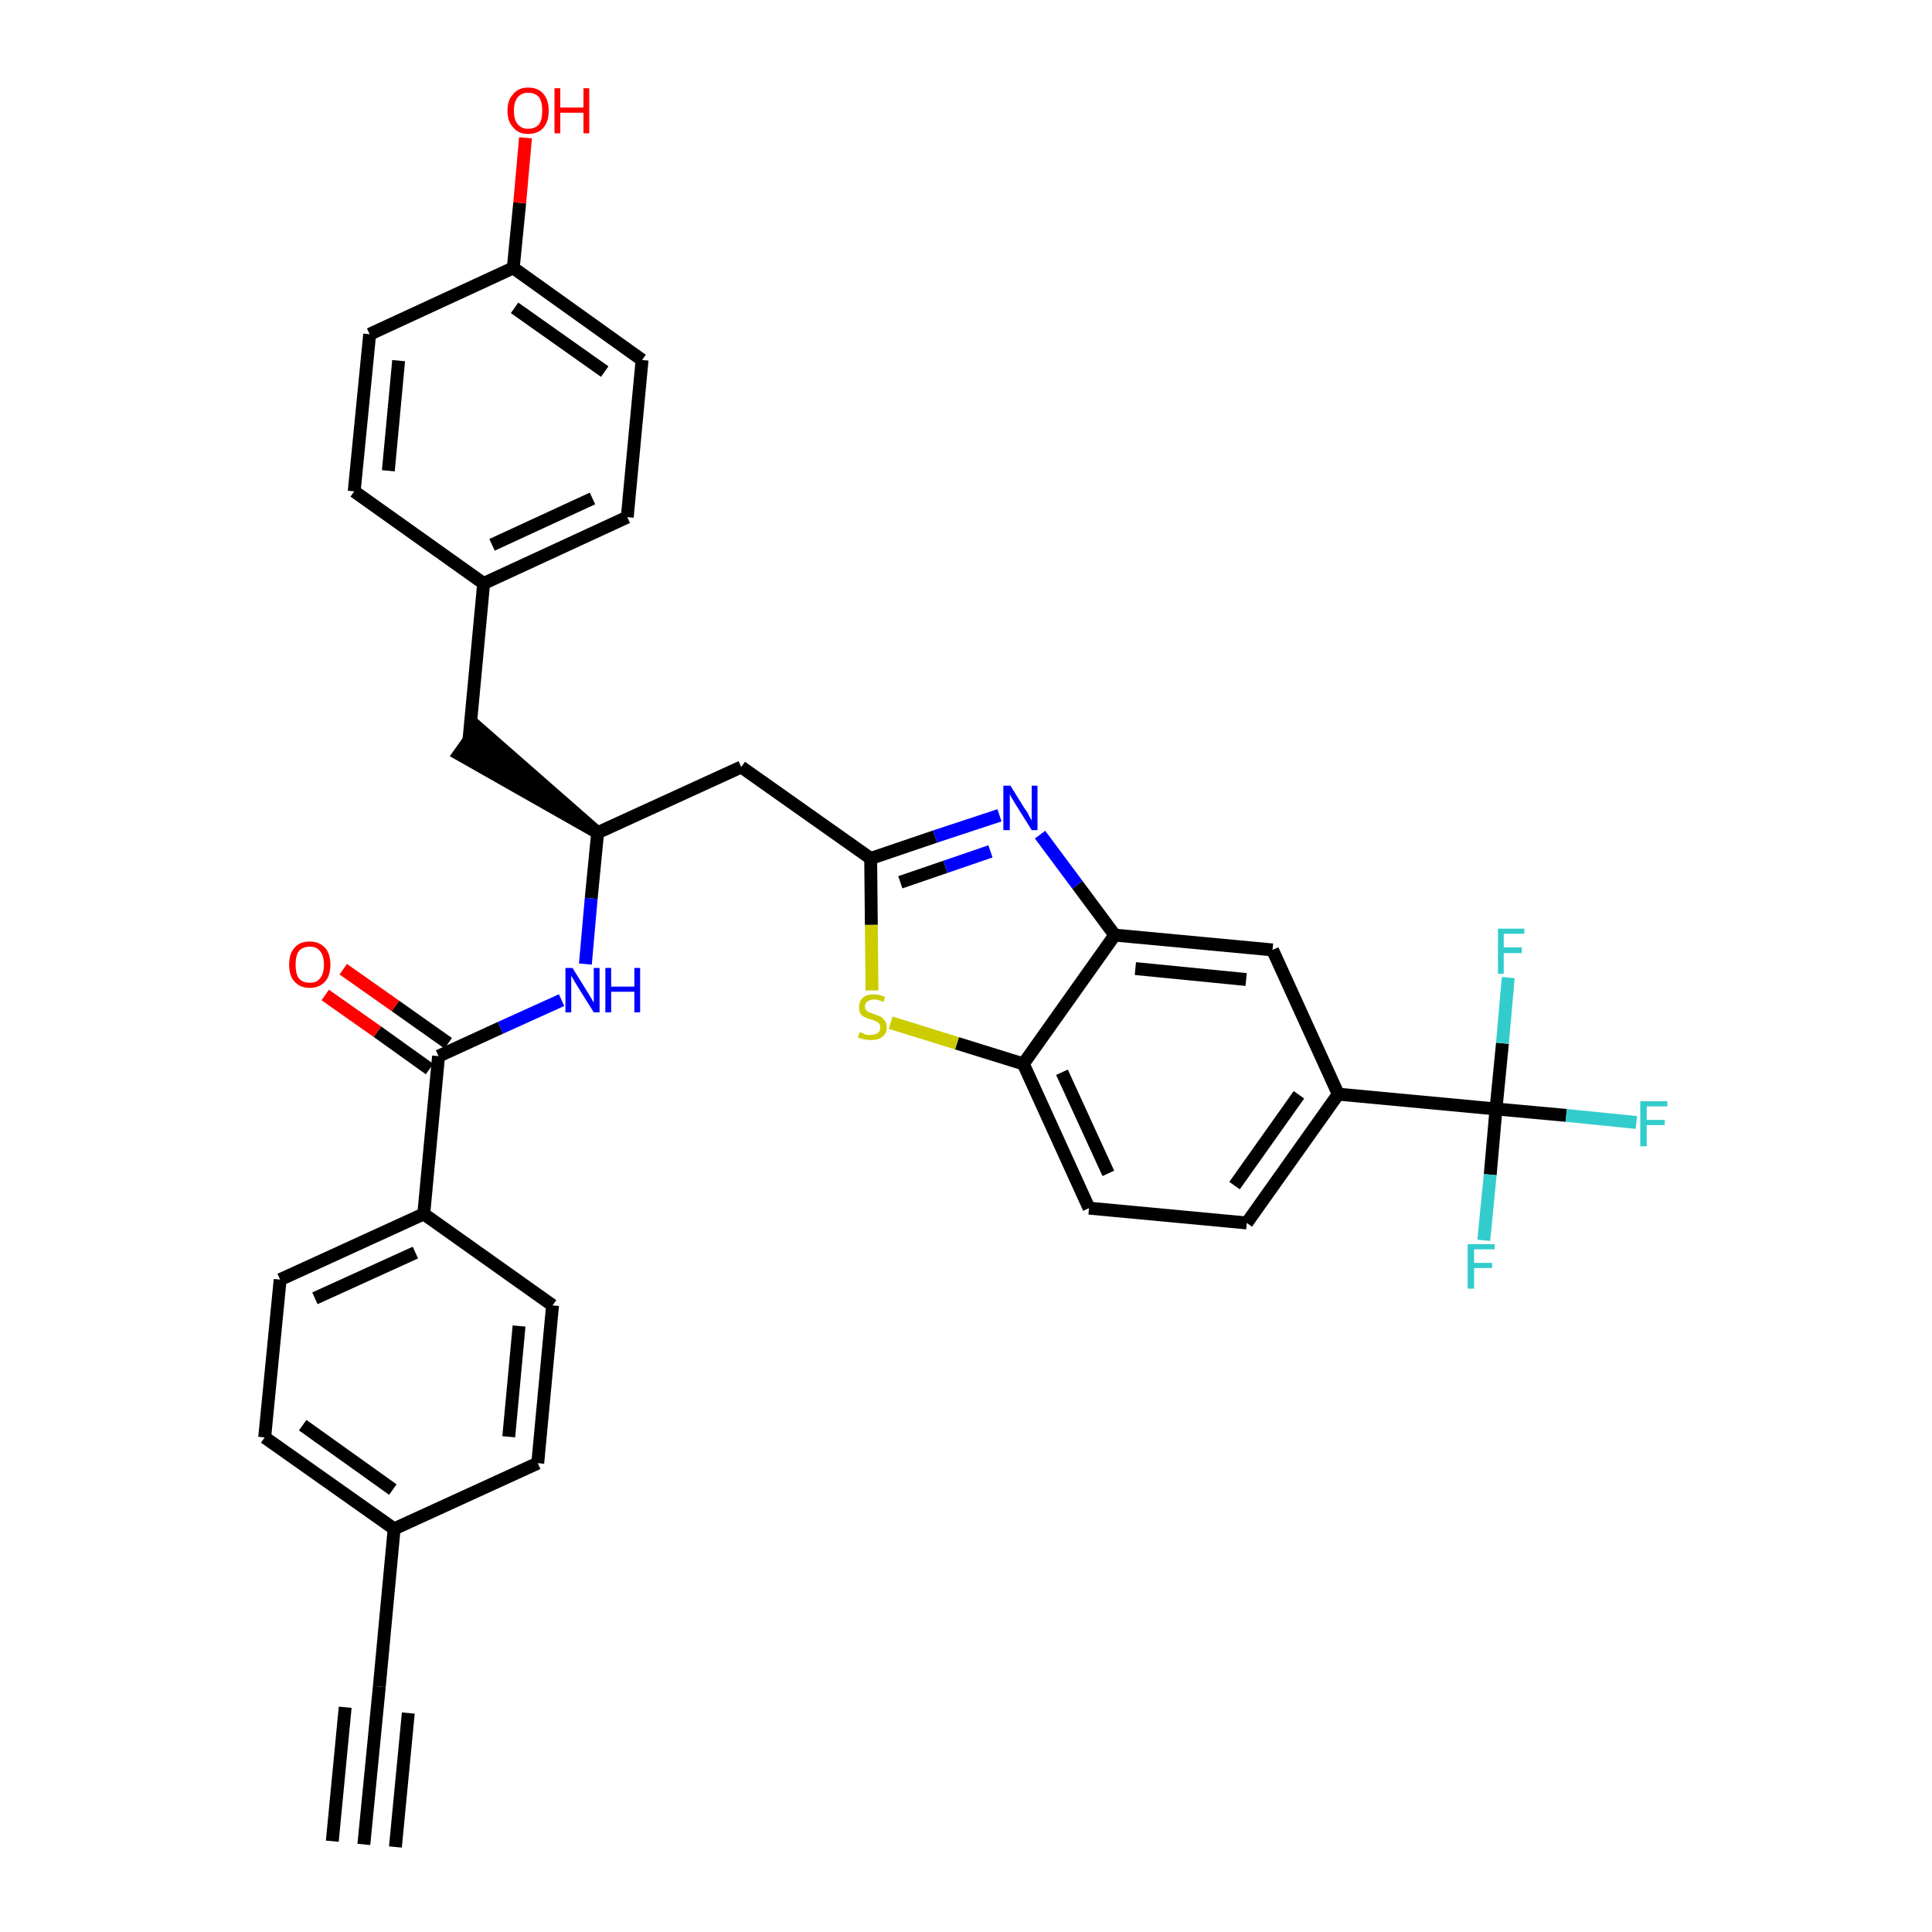 <?xml version='1.0' encoding='iso-8859-1'?>
<svg version='1.1' baseProfile='full'
              xmlns='http://www.w3.org/2000/svg'
                      xmlns:rdkit='http://www.rdkit.org/xml'
                      xmlns:xlink='http://www.w3.org/1999/xlink'
                  xml:space='preserve'
width='300px' height='300px' viewBox='0 0 300 300'>
<!-- END OF HEADER -->
<path class='bond-0 atom-0 atom-1' d='M 56.5,286.4 L 58.9,261.9' style='fill:none;fill-rule:evenodd;stroke:#000000;stroke-width:2.0px;stroke-linecap:butt;stroke-linejoin:miter;stroke-opacity:1' />
<path class='bond-0 atom-0 atom-1' d='M 61.4,286.8 L 63.4,266.0' style='fill:none;fill-rule:evenodd;stroke:#000000;stroke-width:2.0px;stroke-linecap:butt;stroke-linejoin:miter;stroke-opacity:1' />
<path class='bond-0 atom-0 atom-1' d='M 51.6,285.9 L 53.6,265.1' style='fill:none;fill-rule:evenodd;stroke:#000000;stroke-width:2.0px;stroke-linecap:butt;stroke-linejoin:miter;stroke-opacity:1' />
<path class='bond-1 atom-1 atom-2' d='M 58.9,261.9 L 61.2,237.4' style='fill:none;fill-rule:evenodd;stroke:#000000;stroke-width:2.0px;stroke-linecap:butt;stroke-linejoin:miter;stroke-opacity:1' />
<path class='bond-2 atom-2 atom-3' d='M 61.2,237.4 L 41.1,223.2' style='fill:none;fill-rule:evenodd;stroke:#000000;stroke-width:2.0px;stroke-linecap:butt;stroke-linejoin:miter;stroke-opacity:1' />
<path class='bond-2 atom-2 atom-3' d='M 61.0,231.3 L 47.0,221.3' style='fill:none;fill-rule:evenodd;stroke:#000000;stroke-width:2.0px;stroke-linecap:butt;stroke-linejoin:miter;stroke-opacity:1' />
<path class='bond-33 atom-33 atom-2' d='M 83.5,227.2 L 61.2,237.4' style='fill:none;fill-rule:evenodd;stroke:#000000;stroke-width:2.0px;stroke-linecap:butt;stroke-linejoin:miter;stroke-opacity:1' />
<path class='bond-3 atom-3 atom-4' d='M 41.1,223.2 L 43.5,198.7' style='fill:none;fill-rule:evenodd;stroke:#000000;stroke-width:2.0px;stroke-linecap:butt;stroke-linejoin:miter;stroke-opacity:1' />
<path class='bond-4 atom-4 atom-5' d='M 43.5,198.7 L 65.8,188.5' style='fill:none;fill-rule:evenodd;stroke:#000000;stroke-width:2.0px;stroke-linecap:butt;stroke-linejoin:miter;stroke-opacity:1' />
<path class='bond-4 atom-4 atom-5' d='M 48.9,201.6 L 64.5,194.5' style='fill:none;fill-rule:evenodd;stroke:#000000;stroke-width:2.0px;stroke-linecap:butt;stroke-linejoin:miter;stroke-opacity:1' />
<path class='bond-5 atom-5 atom-6' d='M 65.8,188.5 L 68.1,164.0' style='fill:none;fill-rule:evenodd;stroke:#000000;stroke-width:2.0px;stroke-linecap:butt;stroke-linejoin:miter;stroke-opacity:1' />
<path class='bond-31 atom-5 atom-32' d='M 65.8,188.5 L 85.8,202.7' style='fill:none;fill-rule:evenodd;stroke:#000000;stroke-width:2.0px;stroke-linecap:butt;stroke-linejoin:miter;stroke-opacity:1' />
<path class='bond-6 atom-6 atom-7' d='M 69.6,162.0 L 61.4,156.2' style='fill:none;fill-rule:evenodd;stroke:#000000;stroke-width:2.0px;stroke-linecap:butt;stroke-linejoin:miter;stroke-opacity:1' />
<path class='bond-6 atom-6 atom-7' d='M 61.4,156.2 L 53.3,150.5' style='fill:none;fill-rule:evenodd;stroke:#FF0000;stroke-width:2.0px;stroke-linecap:butt;stroke-linejoin:miter;stroke-opacity:1' />
<path class='bond-6 atom-6 atom-7' d='M 66.7,166.0 L 58.6,160.2' style='fill:none;fill-rule:evenodd;stroke:#000000;stroke-width:2.0px;stroke-linecap:butt;stroke-linejoin:miter;stroke-opacity:1' />
<path class='bond-6 atom-6 atom-7' d='M 58.6,160.2 L 50.5,154.5' style='fill:none;fill-rule:evenodd;stroke:#FF0000;stroke-width:2.0px;stroke-linecap:butt;stroke-linejoin:miter;stroke-opacity:1' />
<path class='bond-7 atom-6 atom-8' d='M 68.1,164.0 L 77.7,159.6' style='fill:none;fill-rule:evenodd;stroke:#000000;stroke-width:2.0px;stroke-linecap:butt;stroke-linejoin:miter;stroke-opacity:1' />
<path class='bond-7 atom-6 atom-8' d='M 77.7,159.6 L 87.2,155.3' style='fill:none;fill-rule:evenodd;stroke:#0000FF;stroke-width:2.0px;stroke-linecap:butt;stroke-linejoin:miter;stroke-opacity:1' />
<path class='bond-8 atom-8 atom-9' d='M 90.9,149.7 L 91.8,139.5' style='fill:none;fill-rule:evenodd;stroke:#0000FF;stroke-width:2.0px;stroke-linecap:butt;stroke-linejoin:miter;stroke-opacity:1' />
<path class='bond-8 atom-8 atom-9' d='M 91.8,139.5 L 92.8,129.3' style='fill:none;fill-rule:evenodd;stroke:#000000;stroke-width:2.0px;stroke-linecap:butt;stroke-linejoin:miter;stroke-opacity:1' />
<path class='bond-9 atom-9 atom-10' d='M 92.8,129.3 L 74.2,113.0 L 71.3,117.1 Z' style='fill:#000000;fill-rule:evenodd;fill-opacity:1;stroke:#000000;stroke-width:2.0px;stroke-linecap:butt;stroke-linejoin:miter;stroke-opacity:1;' />
<path class='bond-17 atom-9 atom-18' d='M 92.8,129.3 L 115.1,119.1' style='fill:none;fill-rule:evenodd;stroke:#000000;stroke-width:2.0px;stroke-linecap:butt;stroke-linejoin:miter;stroke-opacity:1' />
<path class='bond-10 atom-10 atom-11' d='M 72.8,115.1 L 75.1,90.6' style='fill:none;fill-rule:evenodd;stroke:#000000;stroke-width:2.0px;stroke-linecap:butt;stroke-linejoin:miter;stroke-opacity:1' />
<path class='bond-11 atom-11 atom-12' d='M 75.1,90.6 L 97.4,80.3' style='fill:none;fill-rule:evenodd;stroke:#000000;stroke-width:2.0px;stroke-linecap:butt;stroke-linejoin:miter;stroke-opacity:1' />
<path class='bond-11 atom-11 atom-12' d='M 76.4,84.6 L 92.0,77.4' style='fill:none;fill-rule:evenodd;stroke:#000000;stroke-width:2.0px;stroke-linecap:butt;stroke-linejoin:miter;stroke-opacity:1' />
<path class='bond-34 atom-17 atom-11' d='M 55.0,76.3 L 75.1,90.6' style='fill:none;fill-rule:evenodd;stroke:#000000;stroke-width:2.0px;stroke-linecap:butt;stroke-linejoin:miter;stroke-opacity:1' />
<path class='bond-12 atom-12 atom-13' d='M 97.4,80.3 L 99.7,55.9' style='fill:none;fill-rule:evenodd;stroke:#000000;stroke-width:2.0px;stroke-linecap:butt;stroke-linejoin:miter;stroke-opacity:1' />
<path class='bond-13 atom-13 atom-14' d='M 99.7,55.9 L 79.7,41.6' style='fill:none;fill-rule:evenodd;stroke:#000000;stroke-width:2.0px;stroke-linecap:butt;stroke-linejoin:miter;stroke-opacity:1' />
<path class='bond-13 atom-13 atom-14' d='M 93.9,57.7 L 79.9,47.8' style='fill:none;fill-rule:evenodd;stroke:#000000;stroke-width:2.0px;stroke-linecap:butt;stroke-linejoin:miter;stroke-opacity:1' />
<path class='bond-14 atom-14 atom-15' d='M 79.7,41.6 L 80.7,31.5' style='fill:none;fill-rule:evenodd;stroke:#000000;stroke-width:2.0px;stroke-linecap:butt;stroke-linejoin:miter;stroke-opacity:1' />
<path class='bond-14 atom-14 atom-15' d='M 80.7,31.5 L 81.6,21.4' style='fill:none;fill-rule:evenodd;stroke:#FF0000;stroke-width:2.0px;stroke-linecap:butt;stroke-linejoin:miter;stroke-opacity:1' />
<path class='bond-15 atom-14 atom-16' d='M 79.7,41.6 L 57.4,51.9' style='fill:none;fill-rule:evenodd;stroke:#000000;stroke-width:2.0px;stroke-linecap:butt;stroke-linejoin:miter;stroke-opacity:1' />
<path class='bond-16 atom-16 atom-17' d='M 57.4,51.9 L 55.0,76.3' style='fill:none;fill-rule:evenodd;stroke:#000000;stroke-width:2.0px;stroke-linecap:butt;stroke-linejoin:miter;stroke-opacity:1' />
<path class='bond-16 atom-16 atom-17' d='M 61.9,56.0 L 60.3,73.1' style='fill:none;fill-rule:evenodd;stroke:#000000;stroke-width:2.0px;stroke-linecap:butt;stroke-linejoin:miter;stroke-opacity:1' />
<path class='bond-18 atom-18 atom-19' d='M 115.1,119.1 L 135.2,133.3' style='fill:none;fill-rule:evenodd;stroke:#000000;stroke-width:2.0px;stroke-linecap:butt;stroke-linejoin:miter;stroke-opacity:1' />
<path class='bond-19 atom-19 atom-20' d='M 135.2,133.3 L 145.2,129.9' style='fill:none;fill-rule:evenodd;stroke:#000000;stroke-width:2.0px;stroke-linecap:butt;stroke-linejoin:miter;stroke-opacity:1' />
<path class='bond-19 atom-19 atom-20' d='M 145.2,129.9 L 155.2,126.6' style='fill:none;fill-rule:evenodd;stroke:#0000FF;stroke-width:2.0px;stroke-linecap:butt;stroke-linejoin:miter;stroke-opacity:1' />
<path class='bond-19 atom-19 atom-20' d='M 139.8,137.0 L 146.8,134.6' style='fill:none;fill-rule:evenodd;stroke:#000000;stroke-width:2.0px;stroke-linecap:butt;stroke-linejoin:miter;stroke-opacity:1' />
<path class='bond-19 atom-19 atom-20' d='M 146.8,134.6 L 153.8,132.2' style='fill:none;fill-rule:evenodd;stroke:#0000FF;stroke-width:2.0px;stroke-linecap:butt;stroke-linejoin:miter;stroke-opacity:1' />
<path class='bond-35 atom-31 atom-19' d='M 135.4,153.8 L 135.3,143.6' style='fill:none;fill-rule:evenodd;stroke:#CCCC00;stroke-width:2.0px;stroke-linecap:butt;stroke-linejoin:miter;stroke-opacity:1' />
<path class='bond-35 atom-31 atom-19' d='M 135.3,143.6 L 135.2,133.3' style='fill:none;fill-rule:evenodd;stroke:#000000;stroke-width:2.0px;stroke-linecap:butt;stroke-linejoin:miter;stroke-opacity:1' />
<path class='bond-20 atom-20 atom-21' d='M 161.5,129.6 L 167.3,137.4' style='fill:none;fill-rule:evenodd;stroke:#0000FF;stroke-width:2.0px;stroke-linecap:butt;stroke-linejoin:miter;stroke-opacity:1' />
<path class='bond-20 atom-20 atom-21' d='M 167.3,137.4 L 173.1,145.2' style='fill:none;fill-rule:evenodd;stroke:#000000;stroke-width:2.0px;stroke-linecap:butt;stroke-linejoin:miter;stroke-opacity:1' />
<path class='bond-21 atom-21 atom-22' d='M 173.1,145.2 L 197.6,147.5' style='fill:none;fill-rule:evenodd;stroke:#000000;stroke-width:2.0px;stroke-linecap:butt;stroke-linejoin:miter;stroke-opacity:1' />
<path class='bond-21 atom-21 atom-22' d='M 176.3,150.4 L 193.5,152.1' style='fill:none;fill-rule:evenodd;stroke:#000000;stroke-width:2.0px;stroke-linecap:butt;stroke-linejoin:miter;stroke-opacity:1' />
<path class='bond-36 atom-30 atom-21' d='M 158.9,165.2 L 173.1,145.2' style='fill:none;fill-rule:evenodd;stroke:#000000;stroke-width:2.0px;stroke-linecap:butt;stroke-linejoin:miter;stroke-opacity:1' />
<path class='bond-22 atom-22 atom-23' d='M 197.6,147.5 L 207.8,169.9' style='fill:none;fill-rule:evenodd;stroke:#000000;stroke-width:2.0px;stroke-linecap:butt;stroke-linejoin:miter;stroke-opacity:1' />
<path class='bond-23 atom-23 atom-24' d='M 207.8,169.9 L 232.3,172.2' style='fill:none;fill-rule:evenodd;stroke:#000000;stroke-width:2.0px;stroke-linecap:butt;stroke-linejoin:miter;stroke-opacity:1' />
<path class='bond-27 atom-23 atom-28' d='M 207.8,169.9 L 193.6,189.9' style='fill:none;fill-rule:evenodd;stroke:#000000;stroke-width:2.0px;stroke-linecap:butt;stroke-linejoin:miter;stroke-opacity:1' />
<path class='bond-27 atom-23 atom-28' d='M 201.7,170.0 L 191.7,184.1' style='fill:none;fill-rule:evenodd;stroke:#000000;stroke-width:2.0px;stroke-linecap:butt;stroke-linejoin:miter;stroke-opacity:1' />
<path class='bond-24 atom-24 atom-25' d='M 232.3,172.2 L 243.2,173.2' style='fill:none;fill-rule:evenodd;stroke:#000000;stroke-width:2.0px;stroke-linecap:butt;stroke-linejoin:miter;stroke-opacity:1' />
<path class='bond-24 atom-24 atom-25' d='M 243.2,173.2 L 254.1,174.3' style='fill:none;fill-rule:evenodd;stroke:#33CCCC;stroke-width:2.0px;stroke-linecap:butt;stroke-linejoin:miter;stroke-opacity:1' />
<path class='bond-25 atom-24 atom-26' d='M 232.3,172.2 L 231.4,182.4' style='fill:none;fill-rule:evenodd;stroke:#000000;stroke-width:2.0px;stroke-linecap:butt;stroke-linejoin:miter;stroke-opacity:1' />
<path class='bond-25 atom-24 atom-26' d='M 231.4,182.4 L 230.4,192.6' style='fill:none;fill-rule:evenodd;stroke:#33CCCC;stroke-width:2.0px;stroke-linecap:butt;stroke-linejoin:miter;stroke-opacity:1' />
<path class='bond-26 atom-24 atom-27' d='M 232.3,172.2 L 233.3,162.0' style='fill:none;fill-rule:evenodd;stroke:#000000;stroke-width:2.0px;stroke-linecap:butt;stroke-linejoin:miter;stroke-opacity:1' />
<path class='bond-26 atom-24 atom-27' d='M 233.3,162.0 L 234.2,151.8' style='fill:none;fill-rule:evenodd;stroke:#33CCCC;stroke-width:2.0px;stroke-linecap:butt;stroke-linejoin:miter;stroke-opacity:1' />
<path class='bond-28 atom-28 atom-29' d='M 193.6,189.9 L 169.1,187.6' style='fill:none;fill-rule:evenodd;stroke:#000000;stroke-width:2.0px;stroke-linecap:butt;stroke-linejoin:miter;stroke-opacity:1' />
<path class='bond-29 atom-29 atom-30' d='M 169.1,187.6 L 158.9,165.2' style='fill:none;fill-rule:evenodd;stroke:#000000;stroke-width:2.0px;stroke-linecap:butt;stroke-linejoin:miter;stroke-opacity:1' />
<path class='bond-29 atom-29 atom-30' d='M 172.1,182.2 L 164.9,166.5' style='fill:none;fill-rule:evenodd;stroke:#000000;stroke-width:2.0px;stroke-linecap:butt;stroke-linejoin:miter;stroke-opacity:1' />
<path class='bond-30 atom-30 atom-31' d='M 158.9,165.2 L 148.6,162.0' style='fill:none;fill-rule:evenodd;stroke:#000000;stroke-width:2.0px;stroke-linecap:butt;stroke-linejoin:miter;stroke-opacity:1' />
<path class='bond-30 atom-30 atom-31' d='M 148.6,162.0 L 138.3,158.8' style='fill:none;fill-rule:evenodd;stroke:#CCCC00;stroke-width:2.0px;stroke-linecap:butt;stroke-linejoin:miter;stroke-opacity:1' />
<path class='bond-32 atom-32 atom-33' d='M 85.8,202.7 L 83.5,227.2' style='fill:none;fill-rule:evenodd;stroke:#000000;stroke-width:2.0px;stroke-linecap:butt;stroke-linejoin:miter;stroke-opacity:1' />
<path class='bond-32 atom-32 atom-33' d='M 80.6,205.9 L 79.0,223.1' style='fill:none;fill-rule:evenodd;stroke:#000000;stroke-width:2.0px;stroke-linecap:butt;stroke-linejoin:miter;stroke-opacity:1' />
<path  class='atom-7' d='M 44.9 149.8
Q 44.9 148.1, 45.7 147.2
Q 46.5 146.2, 48.1 146.2
Q 49.6 146.2, 50.5 147.2
Q 51.3 148.1, 51.3 149.8
Q 51.3 151.5, 50.5 152.4
Q 49.6 153.4, 48.1 153.4
Q 46.6 153.4, 45.7 152.4
Q 44.9 151.5, 44.9 149.8
M 48.1 152.6
Q 49.2 152.6, 49.7 151.9
Q 50.3 151.2, 50.3 149.8
Q 50.3 148.4, 49.7 147.7
Q 49.2 147.0, 48.1 147.0
Q 47.0 147.0, 46.4 147.7
Q 45.9 148.4, 45.9 149.8
Q 45.9 151.2, 46.4 151.9
Q 47.0 152.6, 48.1 152.6
' fill='#FF0000'/>
<path  class='atom-8' d='M 88.9 150.3
L 91.2 154.0
Q 91.4 154.3, 91.8 155.0
Q 92.2 155.7, 92.2 155.7
L 92.2 150.3
L 93.1 150.3
L 93.1 157.2
L 92.2 157.2
L 89.7 153.2
Q 89.4 152.7, 89.1 152.2
Q 88.8 151.7, 88.7 151.5
L 88.7 157.2
L 87.8 157.2
L 87.8 150.3
L 88.9 150.3
' fill='#0000FF'/>
<path  class='atom-8' d='M 94.0 150.3
L 94.9 150.3
L 94.9 153.2
L 98.5 153.2
L 98.5 150.3
L 99.4 150.3
L 99.4 157.2
L 98.5 157.2
L 98.5 154.0
L 94.9 154.0
L 94.9 157.2
L 94.0 157.2
L 94.0 150.3
' fill='#0000FF'/>
<path  class='atom-15' d='M 78.8 17.2
Q 78.8 15.5, 79.7 14.6
Q 80.5 13.6, 82.0 13.6
Q 83.6 13.6, 84.4 14.6
Q 85.2 15.5, 85.2 17.2
Q 85.2 18.9, 84.4 19.8
Q 83.6 20.8, 82.0 20.8
Q 80.5 20.8, 79.7 19.8
Q 78.8 18.9, 78.8 17.2
M 82.0 20.0
Q 83.1 20.0, 83.7 19.3
Q 84.2 18.6, 84.2 17.2
Q 84.2 15.8, 83.7 15.1
Q 83.1 14.4, 82.0 14.4
Q 81.0 14.4, 80.4 15.1
Q 79.8 15.8, 79.8 17.2
Q 79.8 18.6, 80.4 19.3
Q 81.0 20.0, 82.0 20.0
' fill='#FF0000'/>
<path  class='atom-15' d='M 86.1 13.7
L 87.0 13.7
L 87.0 16.7
L 90.6 16.7
L 90.6 13.7
L 91.5 13.7
L 91.5 20.7
L 90.6 20.7
L 90.6 17.5
L 87.0 17.5
L 87.0 20.7
L 86.1 20.7
L 86.1 13.7
' fill='#FF0000'/>
<path  class='atom-20' d='M 156.9 122.0
L 159.2 125.7
Q 159.5 126.0, 159.8 126.7
Q 160.2 127.4, 160.2 127.4
L 160.2 122.0
L 161.1 122.0
L 161.1 128.9
L 160.2 128.9
L 157.7 124.9
Q 157.4 124.4, 157.1 123.9
Q 156.8 123.4, 156.8 123.2
L 156.8 128.9
L 155.8 128.9
L 155.8 122.0
L 156.9 122.0
' fill='#0000FF'/>
<path  class='atom-25' d='M 254.7 171.0
L 258.9 171.0
L 258.9 171.8
L 255.7 171.8
L 255.7 173.9
L 258.5 173.9
L 258.5 174.7
L 255.7 174.7
L 255.7 178.0
L 254.7 178.0
L 254.7 171.0
' fill='#33CCCC'/>
<path  class='atom-26' d='M 227.9 193.2
L 232.1 193.2
L 232.1 194.0
L 228.9 194.0
L 228.9 196.1
L 231.7 196.1
L 231.7 196.9
L 228.9 196.9
L 228.9 200.1
L 227.9 200.1
L 227.9 193.2
' fill='#33CCCC'/>
<path  class='atom-27' d='M 232.6 144.2
L 236.7 144.2
L 236.7 145.0
L 233.5 145.0
L 233.5 147.1
L 236.3 147.1
L 236.3 148.0
L 233.5 148.0
L 233.5 151.2
L 232.6 151.2
L 232.6 144.2
' fill='#33CCCC'/>
<path  class='atom-31' d='M 133.5 160.3
Q 133.6 160.3, 133.9 160.4
Q 134.2 160.6, 134.6 160.7
Q 134.9 160.7, 135.3 160.7
Q 135.9 160.7, 136.3 160.4
Q 136.7 160.1, 136.7 159.5
Q 136.7 159.2, 136.5 158.9
Q 136.3 158.7, 136.0 158.6
Q 135.7 158.4, 135.2 158.3
Q 134.6 158.1, 134.2 157.9
Q 133.9 157.8, 133.6 157.4
Q 133.4 157.0, 133.4 156.4
Q 133.4 155.5, 133.9 155.0
Q 134.5 154.4, 135.7 154.4
Q 136.5 154.4, 137.4 154.8
L 137.2 155.6
Q 136.4 155.2, 135.8 155.2
Q 135.1 155.2, 134.7 155.5
Q 134.3 155.8, 134.3 156.3
Q 134.3 156.6, 134.5 156.9
Q 134.7 157.1, 135.0 157.2
Q 135.3 157.3, 135.8 157.5
Q 136.4 157.7, 136.8 157.9
Q 137.1 158.1, 137.4 158.5
Q 137.7 158.9, 137.7 159.5
Q 137.7 160.5, 137.0 161.0
Q 136.4 161.5, 135.3 161.5
Q 134.7 161.5, 134.2 161.4
Q 133.8 161.3, 133.2 161.1
L 133.5 160.3
' fill='#CCCC00'/>
</svg>
